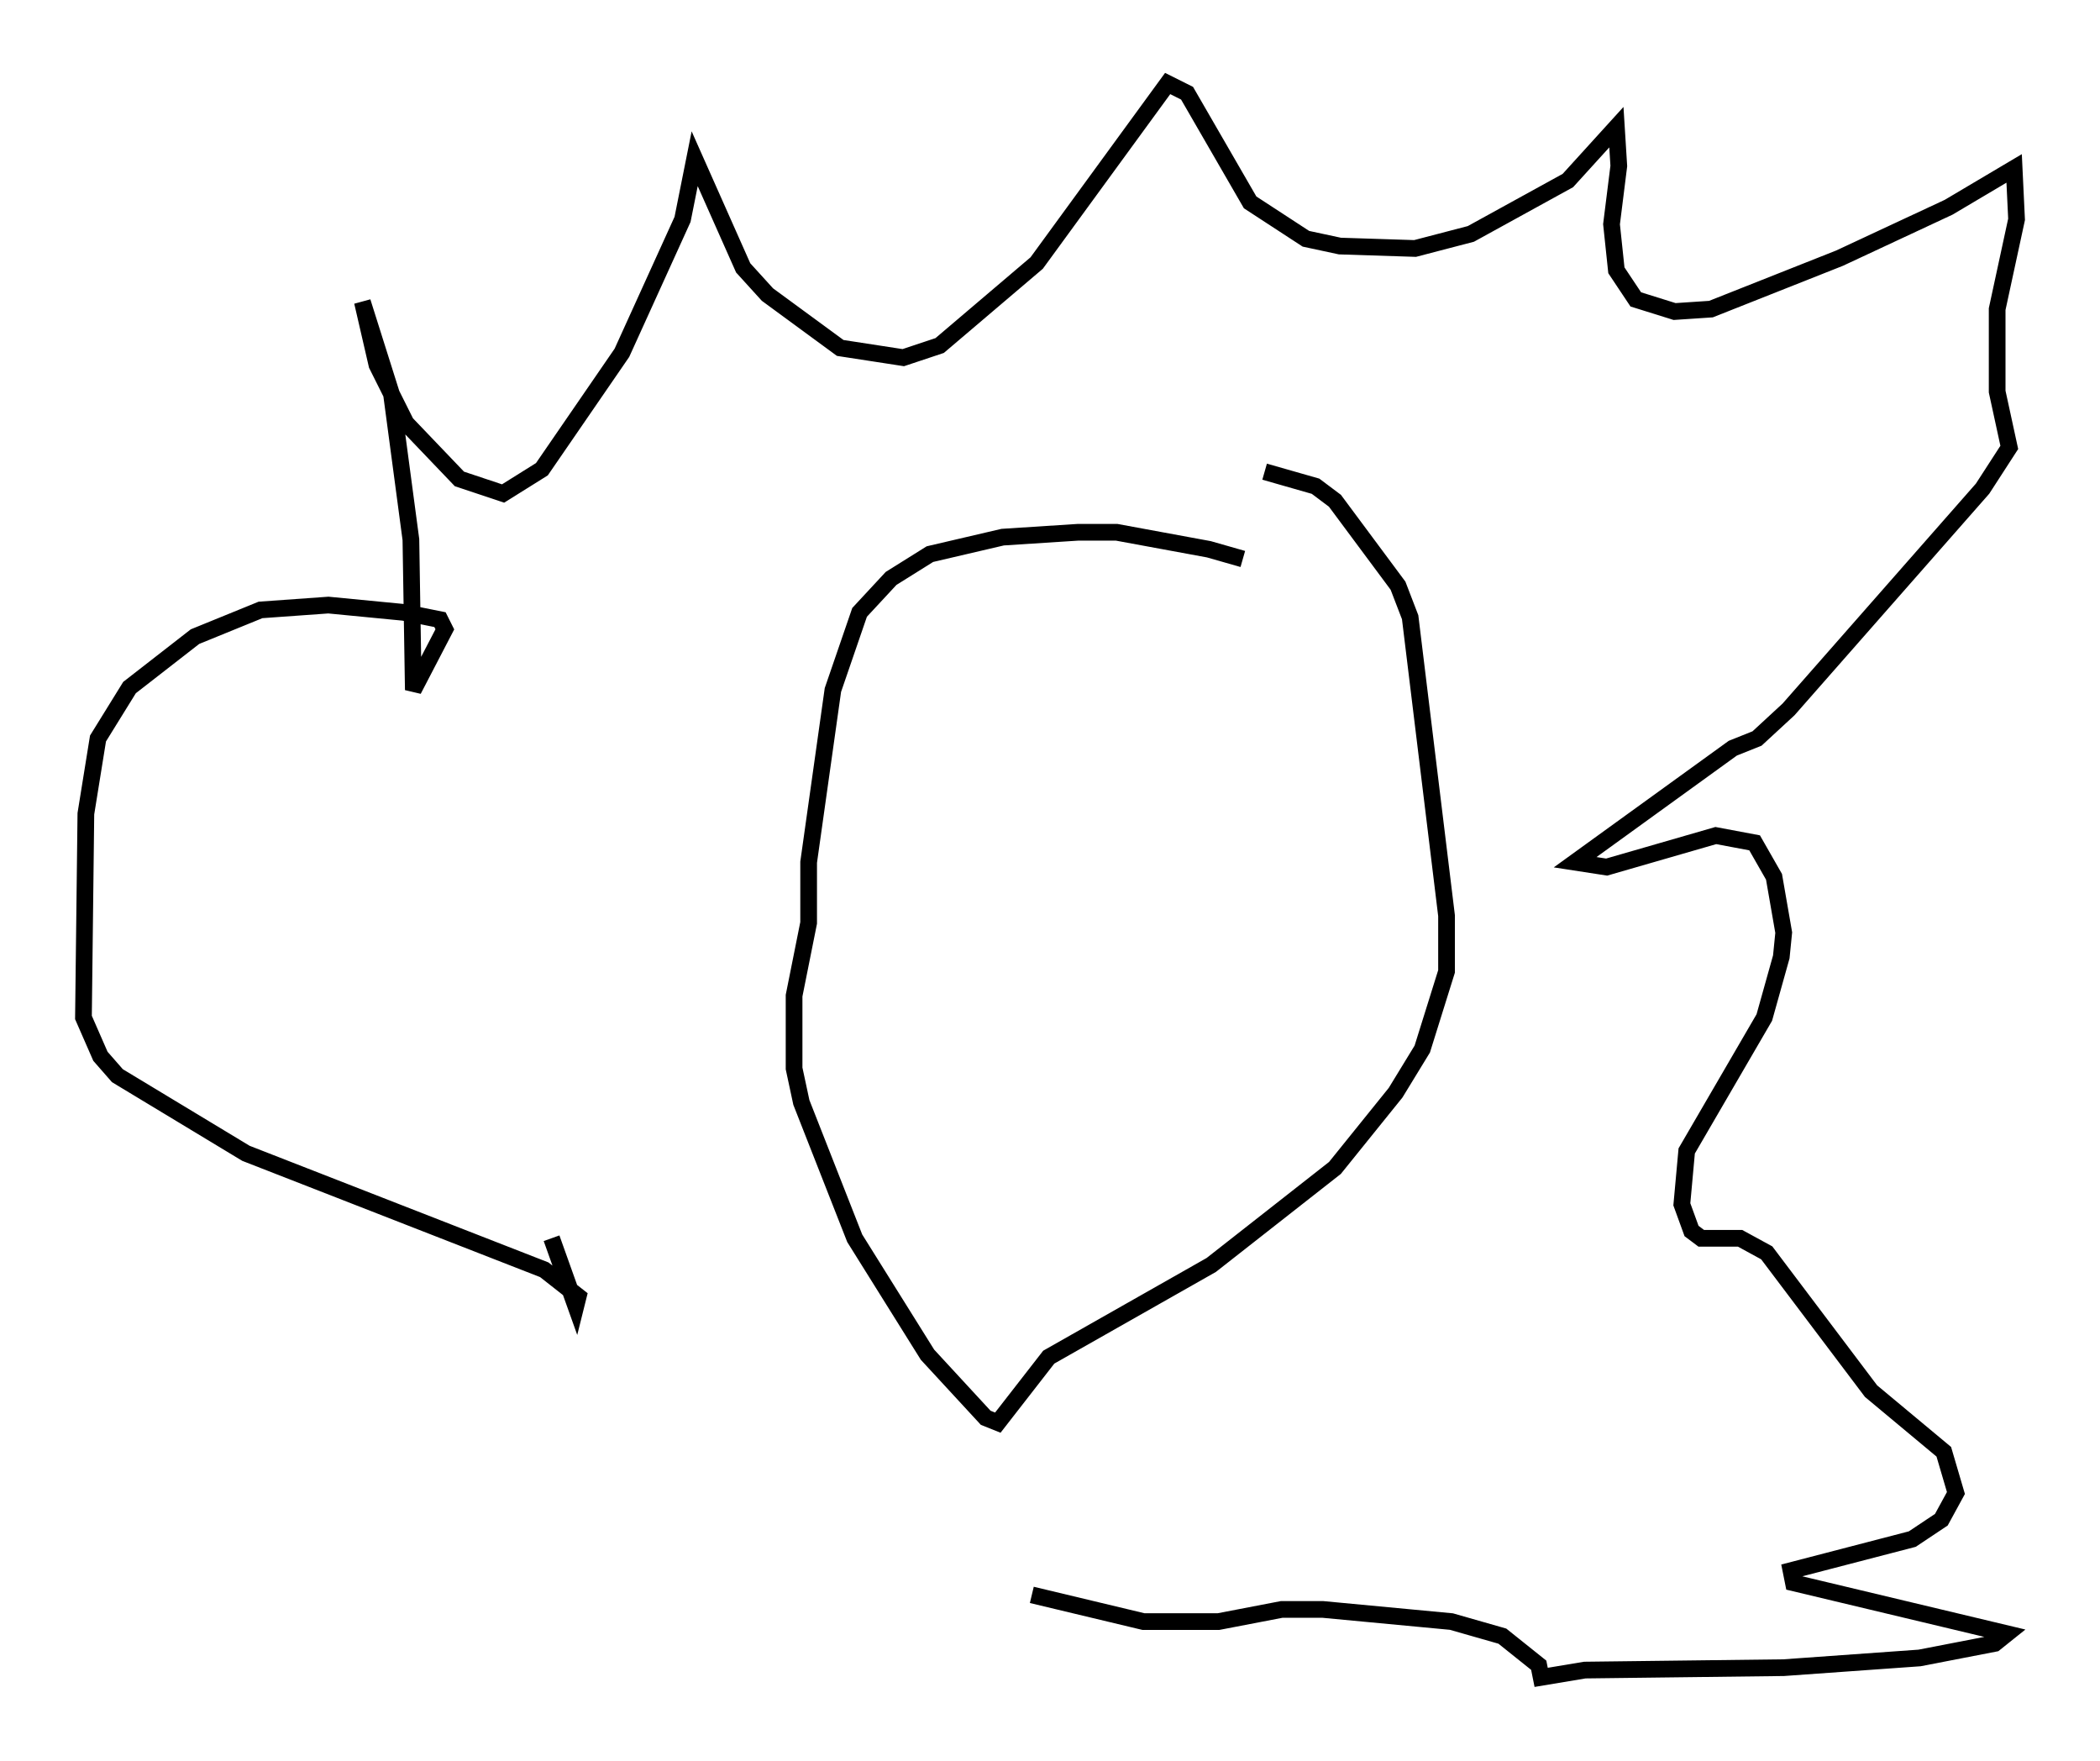 <?xml version="1.0" encoding="utf-8" ?>
<svg baseProfile="full" height="105.43" version="1.1" width="125.765" xmlns="http://www.w3.org/2000/svg" xmlns:ev="http://www.w3.org/2001/xml-events" xmlns:xlink="http://www.w3.org/1999/xlink"><defs /><rect fill="white" height="105.43" width="125.765" x="0" y="0" /><path d="M75.011, 34.05 m-0.581, -0.581 l-2.034, -0.581 -5.52, -1.017 l-2.324, 0.0 -4.503, 0.291 l-4.358, 1.017 -2.324, 1.453 l-1.888, 2.034 -1.598, 4.648 l-1.453, 10.313 0.0, 3.631 l-0.872, 4.358 0.0, 4.358 l0.436, 2.034 3.196, 8.134 l4.358, 6.972 3.486, 3.777 l0.726, 0.291 3.05, -3.922 l9.732, -5.52 7.408, -5.81 l3.631, -4.503 1.598, -2.615 l1.453, -4.648 0.0, -3.341 l-2.179, -17.866 -0.726, -1.888 l-3.777, -5.084 -1.162, -0.872 l-3.05, -0.872 m-42.704, 45.899 l1.453, 4.067 0.145, -0.581 l-2.034, -1.598 -17.866, -6.972 l-7.698, -4.648 -1.017, -1.162 l-1.017, -2.324 0.145, -12.201 l0.726, -4.503 1.888, -3.05 l3.922, -3.05 3.922, -1.598 l4.067, -0.291 4.503, 0.436 l2.179, 0.436 0.291, 0.581 l-1.888, 3.631 -0.145, -9.006 l-1.162, -8.715 -1.743, -5.52 l0.872, 3.777 1.743, 3.486 l3.196, 3.341 2.615, 0.872 l2.324, -1.453 4.793, -6.972 l3.631, -7.989 0.726, -3.631 l2.905, 6.536 1.453, 1.598 l4.358, 3.196 3.777, 0.581 l2.179, -0.726 5.81, -4.939 l7.844, -10.749 1.162, 0.581 l3.777, 6.536 3.341, 2.179 l2.034, 0.436 4.503, 0.145 l3.341, -0.872 5.81, -3.196 l2.905, -3.196 0.145, 2.324 l-0.436, 3.486 0.291, 2.76 l1.162, 1.743 2.324, 0.726 l2.179, -0.145 7.698, -3.05 l6.536, -3.05 3.922, -2.324 l0.145, 3.05 -1.162, 5.374 l0.0, 4.939 0.726, 3.341 l-1.598, 2.469 -11.62, 13.218 l-1.888, 1.743 -1.453, 0.581 l-9.441, 6.827 1.888, 0.291 l6.536, -1.888 2.324, 0.436 l1.162, 2.034 0.581, 3.341 l-0.145, 1.453 -1.017, 3.631 l-4.648, 7.989 -0.291, 3.196 l0.581, 1.598 0.581, 0.436 l2.324, 0.0 1.598, 0.872 l6.246, 8.279 4.358, 3.631 l0.726, 2.469 -0.872, 1.598 l-1.743, 1.162 -7.263, 1.888 l0.145, 0.726 12.782, 3.05 l-0.726, 0.581 -4.503, 0.872 l-8.134, 0.581 -11.911, 0.145 l-2.615, 0.436 -0.145, -0.726 l-2.179, -1.743 -3.05, -0.872 l-7.698, -0.726 -2.469, 0.0 l-3.777, 0.726 -4.503, 0.0 l-6.682, -1.598 " fill="none" stroke="black" stroke-width="1" /></svg>